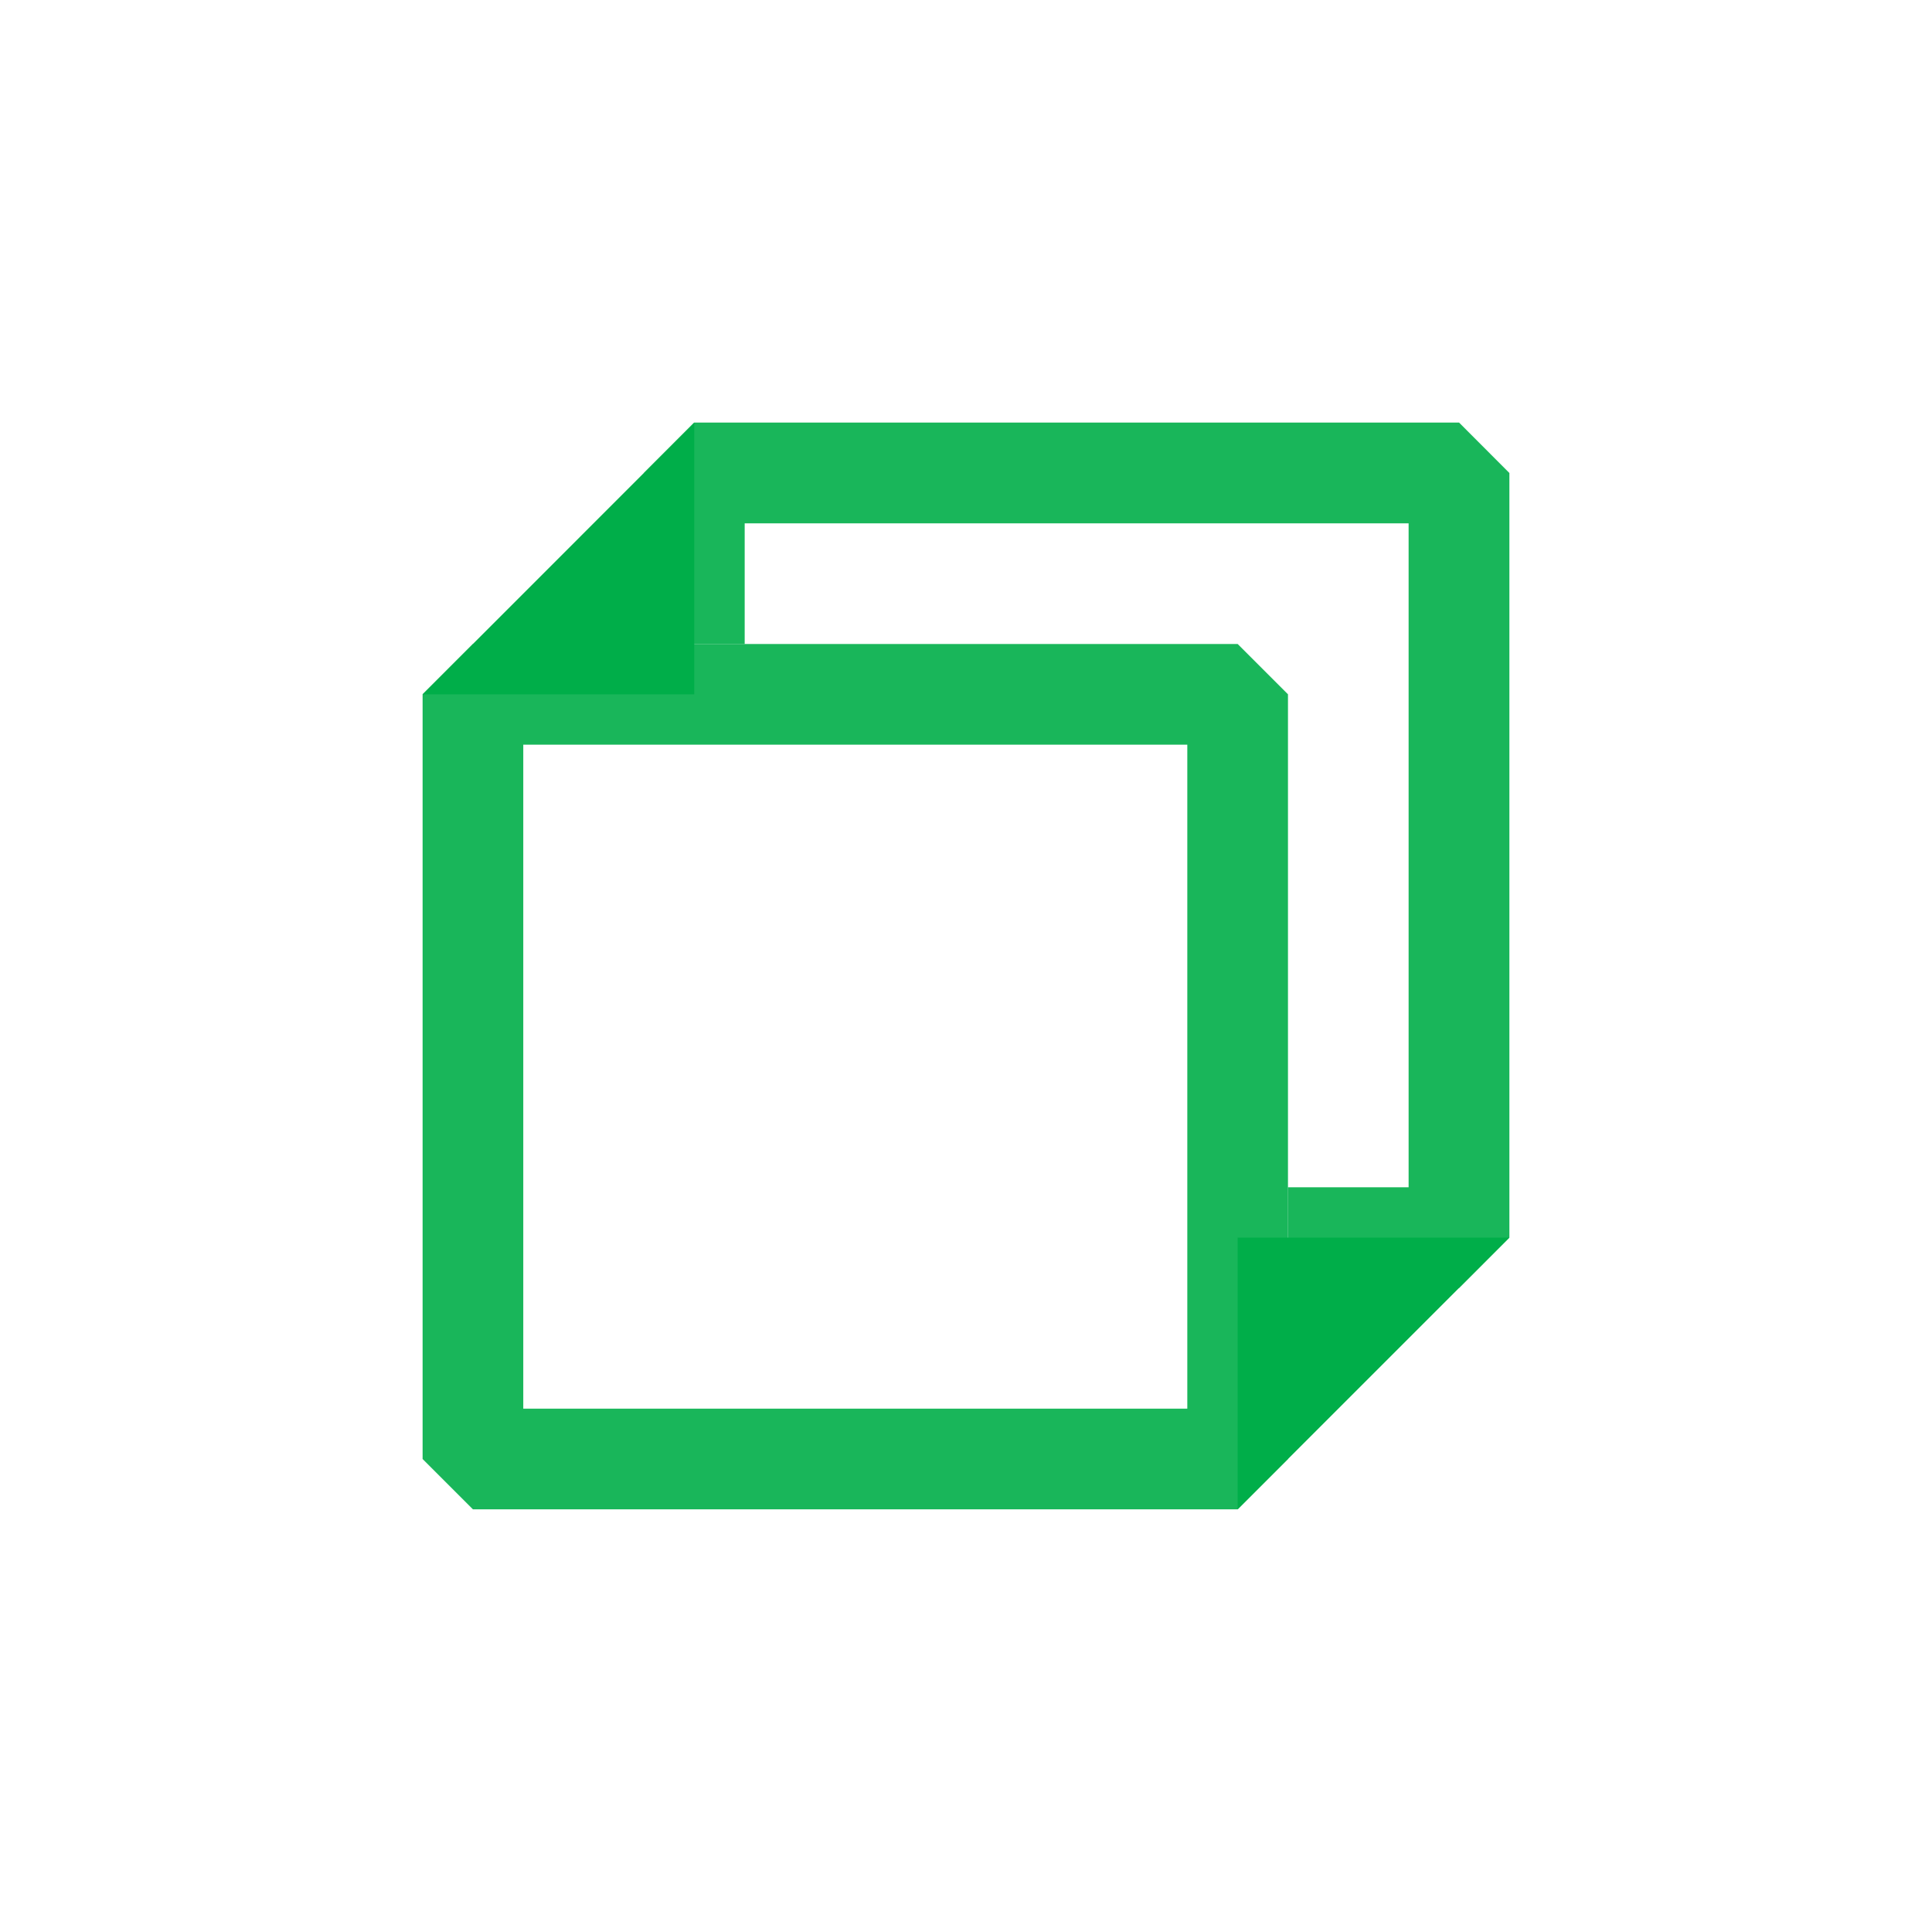 <?xml version='1.0' encoding='UTF-8' standalone='no'?>
<svg baseProfile="tiny" height="12.7mm" version="1.2" viewBox="0 0 96 96" width="12.7mm" xmlns="http://www.w3.org/2000/svg" xmlns:xlink="http://www.w3.org/1999/xlink">
    <style id="current-color-scheme" type="text/css">.ColorScheme-Text {color:#00ae49;}</style>
    <title>Qt SVG Document</title>
    <desc>Auto-generated by Klassy window decoration</desc>
    <defs/>
    <g fill="none" fill-rule="evenodd" stroke="black" stroke-linecap="square" stroke-linejoin="bevel" stroke-width="1">
        <g fill="#00ae49" fill-opacity="0.9" font-family="Noto Sans" font-size="26.667" font-style="normal" font-weight="400" stroke="none" transform="matrix(5.333,0,0,5.333,23.5,34.5)">
            <path d="M0,-0.469 L7.125,-0.469 L7.594,0 L7.594,7.125 L7.125,7.594 L0,7.594 L-0.469,7.125 L-0.469,0 L0,-0.469 M0.469,0 L0.469,7.125 L0,7.125 L0,6.656 L7.125,6.656 L7.125,7.125 L6.656,7.125 L6.656,0 L7.125,0 L7.125,0.469 L0,0.469 L0,0 L0.469,0" fill-rule="nonzero" vector-effect="none"/>
        </g>
        <g fill="#00ae49" fill-opacity="0.9" font-family="Noto Sans" font-size="26.667" font-style="normal" font-weight="400" stroke="none" transform="matrix(5.333,0,0,5.333,23.5,34.5)">
            <path d="M1.593,-0.469 L1.593,-2.062 L2.062,-2.532 L9.188,-2.532 L9.657,-2.062 L9.657,5.062 L9.188,5.532 L7.594,5.532 L7.594,4.593 L9.188,4.593 L9.188,5.062 L8.718,5.062 L8.718,-2.062 L9.188,-2.062 L9.188,-1.593 L2.062,-1.593 L2.062,-2.062 L2.532,-2.062 L2.532,-0.469 L1.593,-0.469" fill-rule="nonzero" vector-effect="none"/>
        </g>
        <g fill="#00ae49" fill-opacity="1" font-family="Noto Sans" font-size="26.667" font-style="normal" font-weight="400" stroke="none" transform="matrix(5.333,0,0,5.333,23.5,34.5)">
            <path d="M-0.469,0 L2.062,0 L2.062,-2.532 L-0.469,0" fill-rule="evenodd" vector-effect="none"/>
        </g>
        <g fill="#00ae49" fill-opacity="1" font-family="Noto Sans" font-size="26.667" font-style="normal" font-weight="400" stroke="none" transform="matrix(5.333,0,0,5.333,23.5,34.5)">
            <path d="M9.657,5.062 L7.125,5.062 L7.125,7.594 L9.657,5.062" fill-rule="evenodd" vector-effect="none"/>
        </g>
    </g>
</svg>
